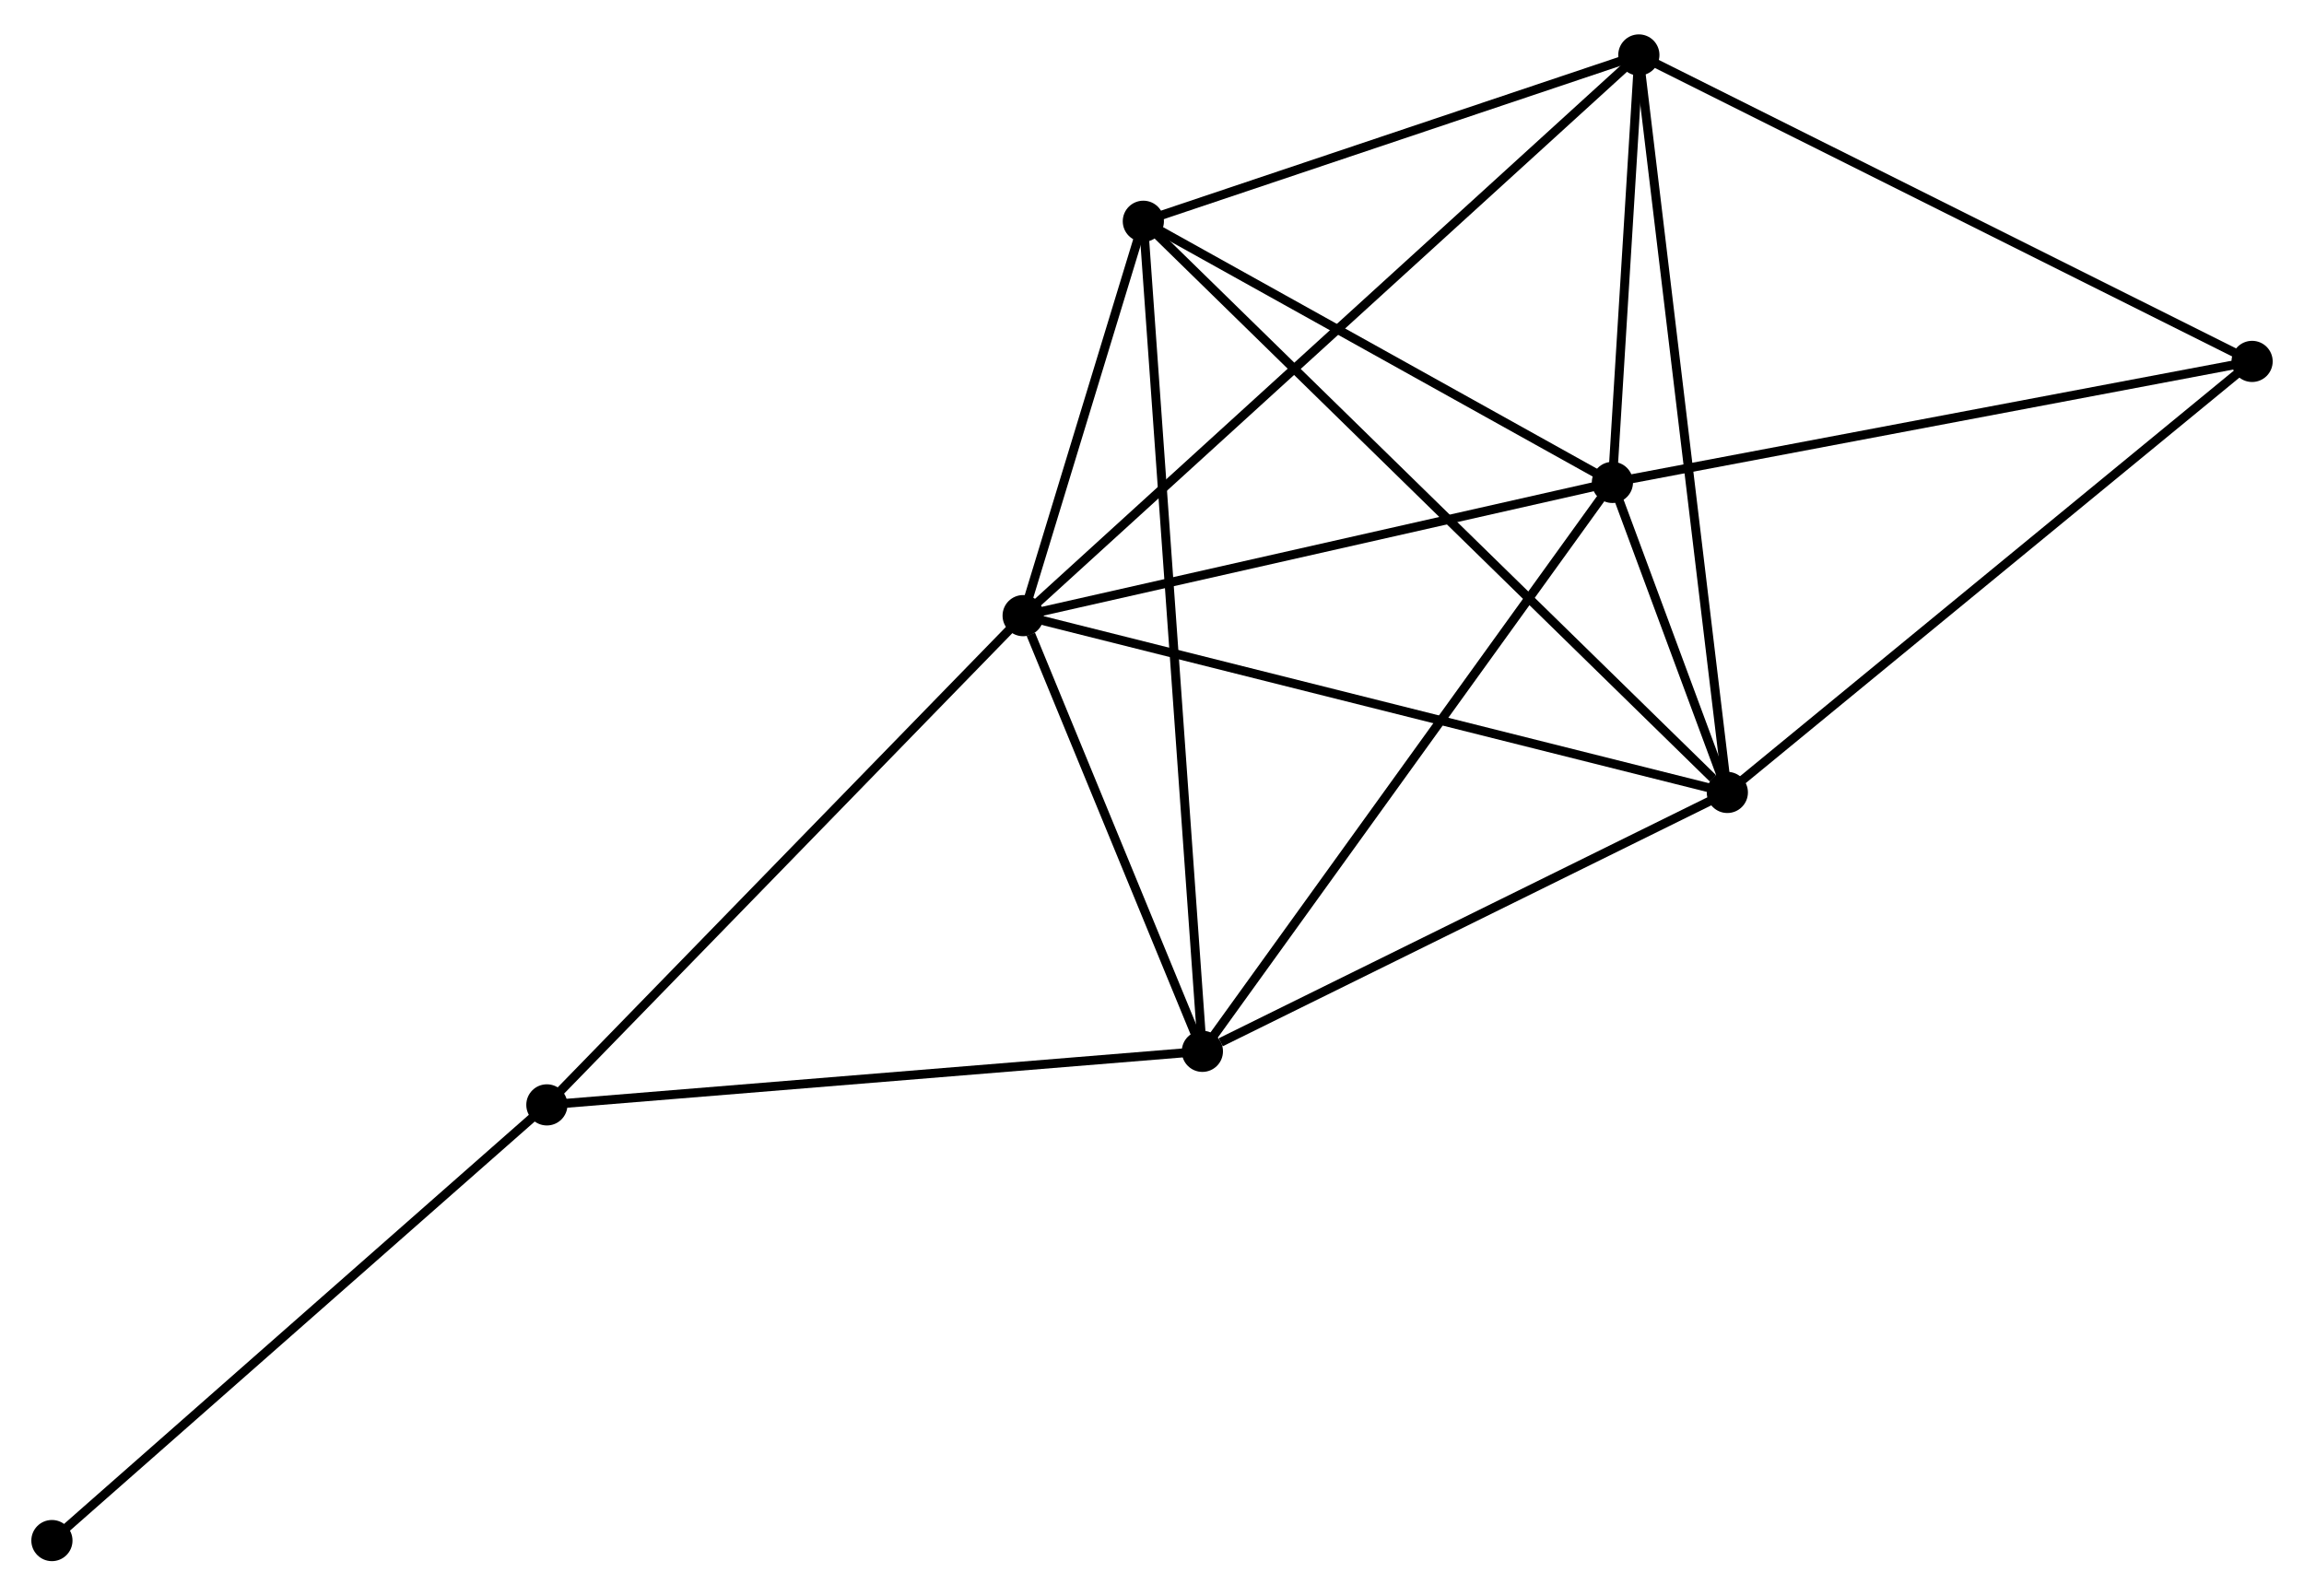 <?xml version="1.0" encoding="UTF-8" standalone="no"?>
<!DOCTYPE svg PUBLIC "-//W3C//DTD SVG 1.1//EN"
 "http://www.w3.org/Graphics/SVG/1.1/DTD/svg11.dtd">
<!-- Generated by graphviz version 2.36.0 (20140111.2315)
 -->
<!-- Title: %3 Pages: 1 -->
<svg width="257pt" height="178pt"
 viewBox="0.00 0.00 257.39 177.59" xmlns="http://www.w3.org/2000/svg" xmlns:xlink="http://www.w3.org/1999/xlink">
<g id="graph0" class="graph" transform="scale(1 1) rotate(0) translate(4 173.586)">
<title>%3</title>
<!-- 0 -->
<g id="node1" class="node"><title>0</title>
<ellipse fill="black" stroke="black" cx="110.3" cy="-105.141" rx="1.8" ry="1.8"/>
</g>
<!-- 1 -->
<g id="node2" class="node"><title>1</title>
<ellipse fill="black" stroke="black" cx="176.13" cy="-120.026" rx="1.8" ry="1.8"/>
</g>
<!-- 0&#45;&#45;1 -->
<g id="edge1" class="edge"><title>0&#45;&#45;1</title>
<path fill="none" stroke="black" d="M112.199,-105.57C121.812,-107.744 165.013,-117.513 174.348,-119.623"/>
</g>
<!-- 2 -->
<g id="node3" class="node"><title>2</title>
<ellipse fill="black" stroke="black" cx="188.969" cy="-85.388" rx="1.8" ry="1.8"/>
</g>
<!-- 0&#45;&#45;2 -->
<g id="edge2" class="edge"><title>0&#45;&#45;2</title>
<path fill="none" stroke="black" d="M112.244,-104.653C123.128,-101.92 176.387,-88.547 187.093,-85.859"/>
</g>
<!-- 3 -->
<g id="node4" class="node"><title>3</title>
<ellipse fill="black" stroke="black" cx="123.728" cy="-149.203" rx="1.8" ry="1.8"/>
</g>
<!-- 0&#45;&#45;3 -->
<g id="edge3" class="edge"><title>0&#45;&#45;3</title>
<path fill="none" stroke="black" d="M110.877,-107.034C113.085,-114.282 120.989,-140.215 123.168,-147.366"/>
</g>
<!-- 4 -->
<g id="node5" class="node"><title>4</title>
<ellipse fill="black" stroke="black" cx="130.324" cy="-56.462" rx="1.8" ry="1.8"/>
</g>
<!-- 0&#45;&#45;4 -->
<g id="edge4" class="edge"><title>0&#45;&#45;4</title>
<path fill="none" stroke="black" d="M111.16,-103.049C114.454,-95.042 126.239,-66.391 129.489,-58.492"/>
</g>
<!-- 5 -->
<g id="node6" class="node"><title>5</title>
<ellipse fill="black" stroke="black" cx="179.083" cy="-167.786" rx="1.8" ry="1.8"/>
</g>
<!-- 0&#45;&#45;5 -->
<g id="edge5" class="edge"><title>0&#45;&#45;5</title>
<path fill="none" stroke="black" d="M111.736,-106.449C120.688,-114.602 168.726,-158.354 177.654,-166.485"/>
</g>
<!-- 6 -->
<g id="node7" class="node"><title>6</title>
<ellipse fill="black" stroke="black" cx="57.094" cy="-50.478" rx="1.8" ry="1.8"/>
</g>
<!-- 0&#45;&#45;6 -->
<g id="edge6" class="edge"><title>0&#45;&#45;6</title>
<path fill="none" stroke="black" d="M108.984,-103.79C101.687,-96.293 66.228,-59.862 58.559,-51.983"/>
</g>
<!-- 1&#45;&#45;2 -->
<g id="edge7" class="edge"><title>1&#45;&#45;2</title>
<path fill="none" stroke="black" d="M176.821,-118.164C179.071,-112.094 186.173,-92.933 188.337,-87.094"/>
</g>
<!-- 1&#45;&#45;3 -->
<g id="edge8" class="edge"><title>1&#45;&#45;3</title>
<path fill="none" stroke="black" d="M174.387,-120.997C166.431,-125.427 133.612,-143.7 125.532,-148.199"/>
</g>
<!-- 1&#45;&#45;4 -->
<g id="edge9" class="edge"><title>1&#45;&#45;4</title>
<path fill="none" stroke="black" d="M174.998,-118.455C168.716,-109.737 138.188,-67.374 131.585,-58.212"/>
</g>
<!-- 1&#45;&#45;5 -->
<g id="edge10" class="edge"><title>1&#45;&#45;5</title>
<path fill="none" stroke="black" d="M176.257,-122.079C176.743,-129.935 178.481,-158.045 178.96,-165.795"/>
</g>
<!-- 7 -->
<g id="node8" class="node"><title>7</title>
<ellipse fill="black" stroke="black" cx="247.592" cy="-133.546" rx="1.8" ry="1.8"/>
</g>
<!-- 1&#45;&#45;7 -->
<g id="edge11" class="edge"><title>1&#45;&#45;7</title>
<path fill="none" stroke="black" d="M178.192,-120.416C188.627,-122.391 235.524,-131.263 245.657,-133.18"/>
</g>
<!-- 2&#45;&#45;3 -->
<g id="edge12" class="edge"><title>2&#45;&#45;3</title>
<path fill="none" stroke="black" d="M187.357,-86.966C178.252,-95.871 133.392,-139.75 125.061,-147.899"/>
</g>
<!-- 2&#45;&#45;4 -->
<g id="edge13" class="edge"><title>2&#45;&#45;4</title>
<path fill="none" stroke="black" d="M187.278,-84.554C178.864,-80.404 141.569,-62.008 132.377,-57.474"/>
</g>
<!-- 2&#45;&#45;5 -->
<g id="edge14" class="edge"><title>2&#45;&#45;5</title>
<path fill="none" stroke="black" d="M188.725,-87.425C187.357,-98.825 180.664,-154.608 179.319,-165.821"/>
</g>
<!-- 2&#45;&#45;7 -->
<g id="edge15" class="edge"><title>2&#45;&#45;7</title>
<path fill="none" stroke="black" d="M190.419,-86.579C198.459,-93.183 237.528,-125.278 245.978,-132.22"/>
</g>
<!-- 3&#45;&#45;4 -->
<g id="edge16" class="edge"><title>3&#45;&#45;4</title>
<path fill="none" stroke="black" d="M123.866,-147.266C124.724,-135.197 129.331,-70.426 130.187,-58.388"/>
</g>
<!-- 3&#45;&#45;5 -->
<g id="edge17" class="edge"><title>3&#45;&#45;5</title>
<path fill="none" stroke="black" d="M125.57,-149.821C133.974,-152.643 168.642,-164.281 177.177,-167.147"/>
</g>
<!-- 4&#45;&#45;6 -->
<g id="edge18" class="edge"><title>4&#45;&#45;6</title>
<path fill="none" stroke="black" d="M128.514,-56.314C118.47,-55.493 69.666,-51.505 59.11,-50.643"/>
</g>
<!-- 5&#45;&#45;7 -->
<g id="edge19" class="edge"><title>5&#45;&#45;7</title>
<path fill="none" stroke="black" d="M180.776,-166.94C190.172,-162.244 235.831,-139.424 245.706,-134.488"/>
</g>
<!-- 8 -->
<g id="node9" class="node"><title>8</title>
<ellipse fill="black" stroke="black" cx="1.8" cy="-1.8" rx="1.8" ry="1.8"/>
</g>
<!-- 6&#45;&#45;8 -->
<g id="edge20" class="edge"><title>6&#45;&#45;8</title>
<path fill="none" stroke="black" d="M55.727,-49.275C48.144,-42.599 11.293,-10.157 3.322,-3.14"/>
</g>
</g>
</svg>
